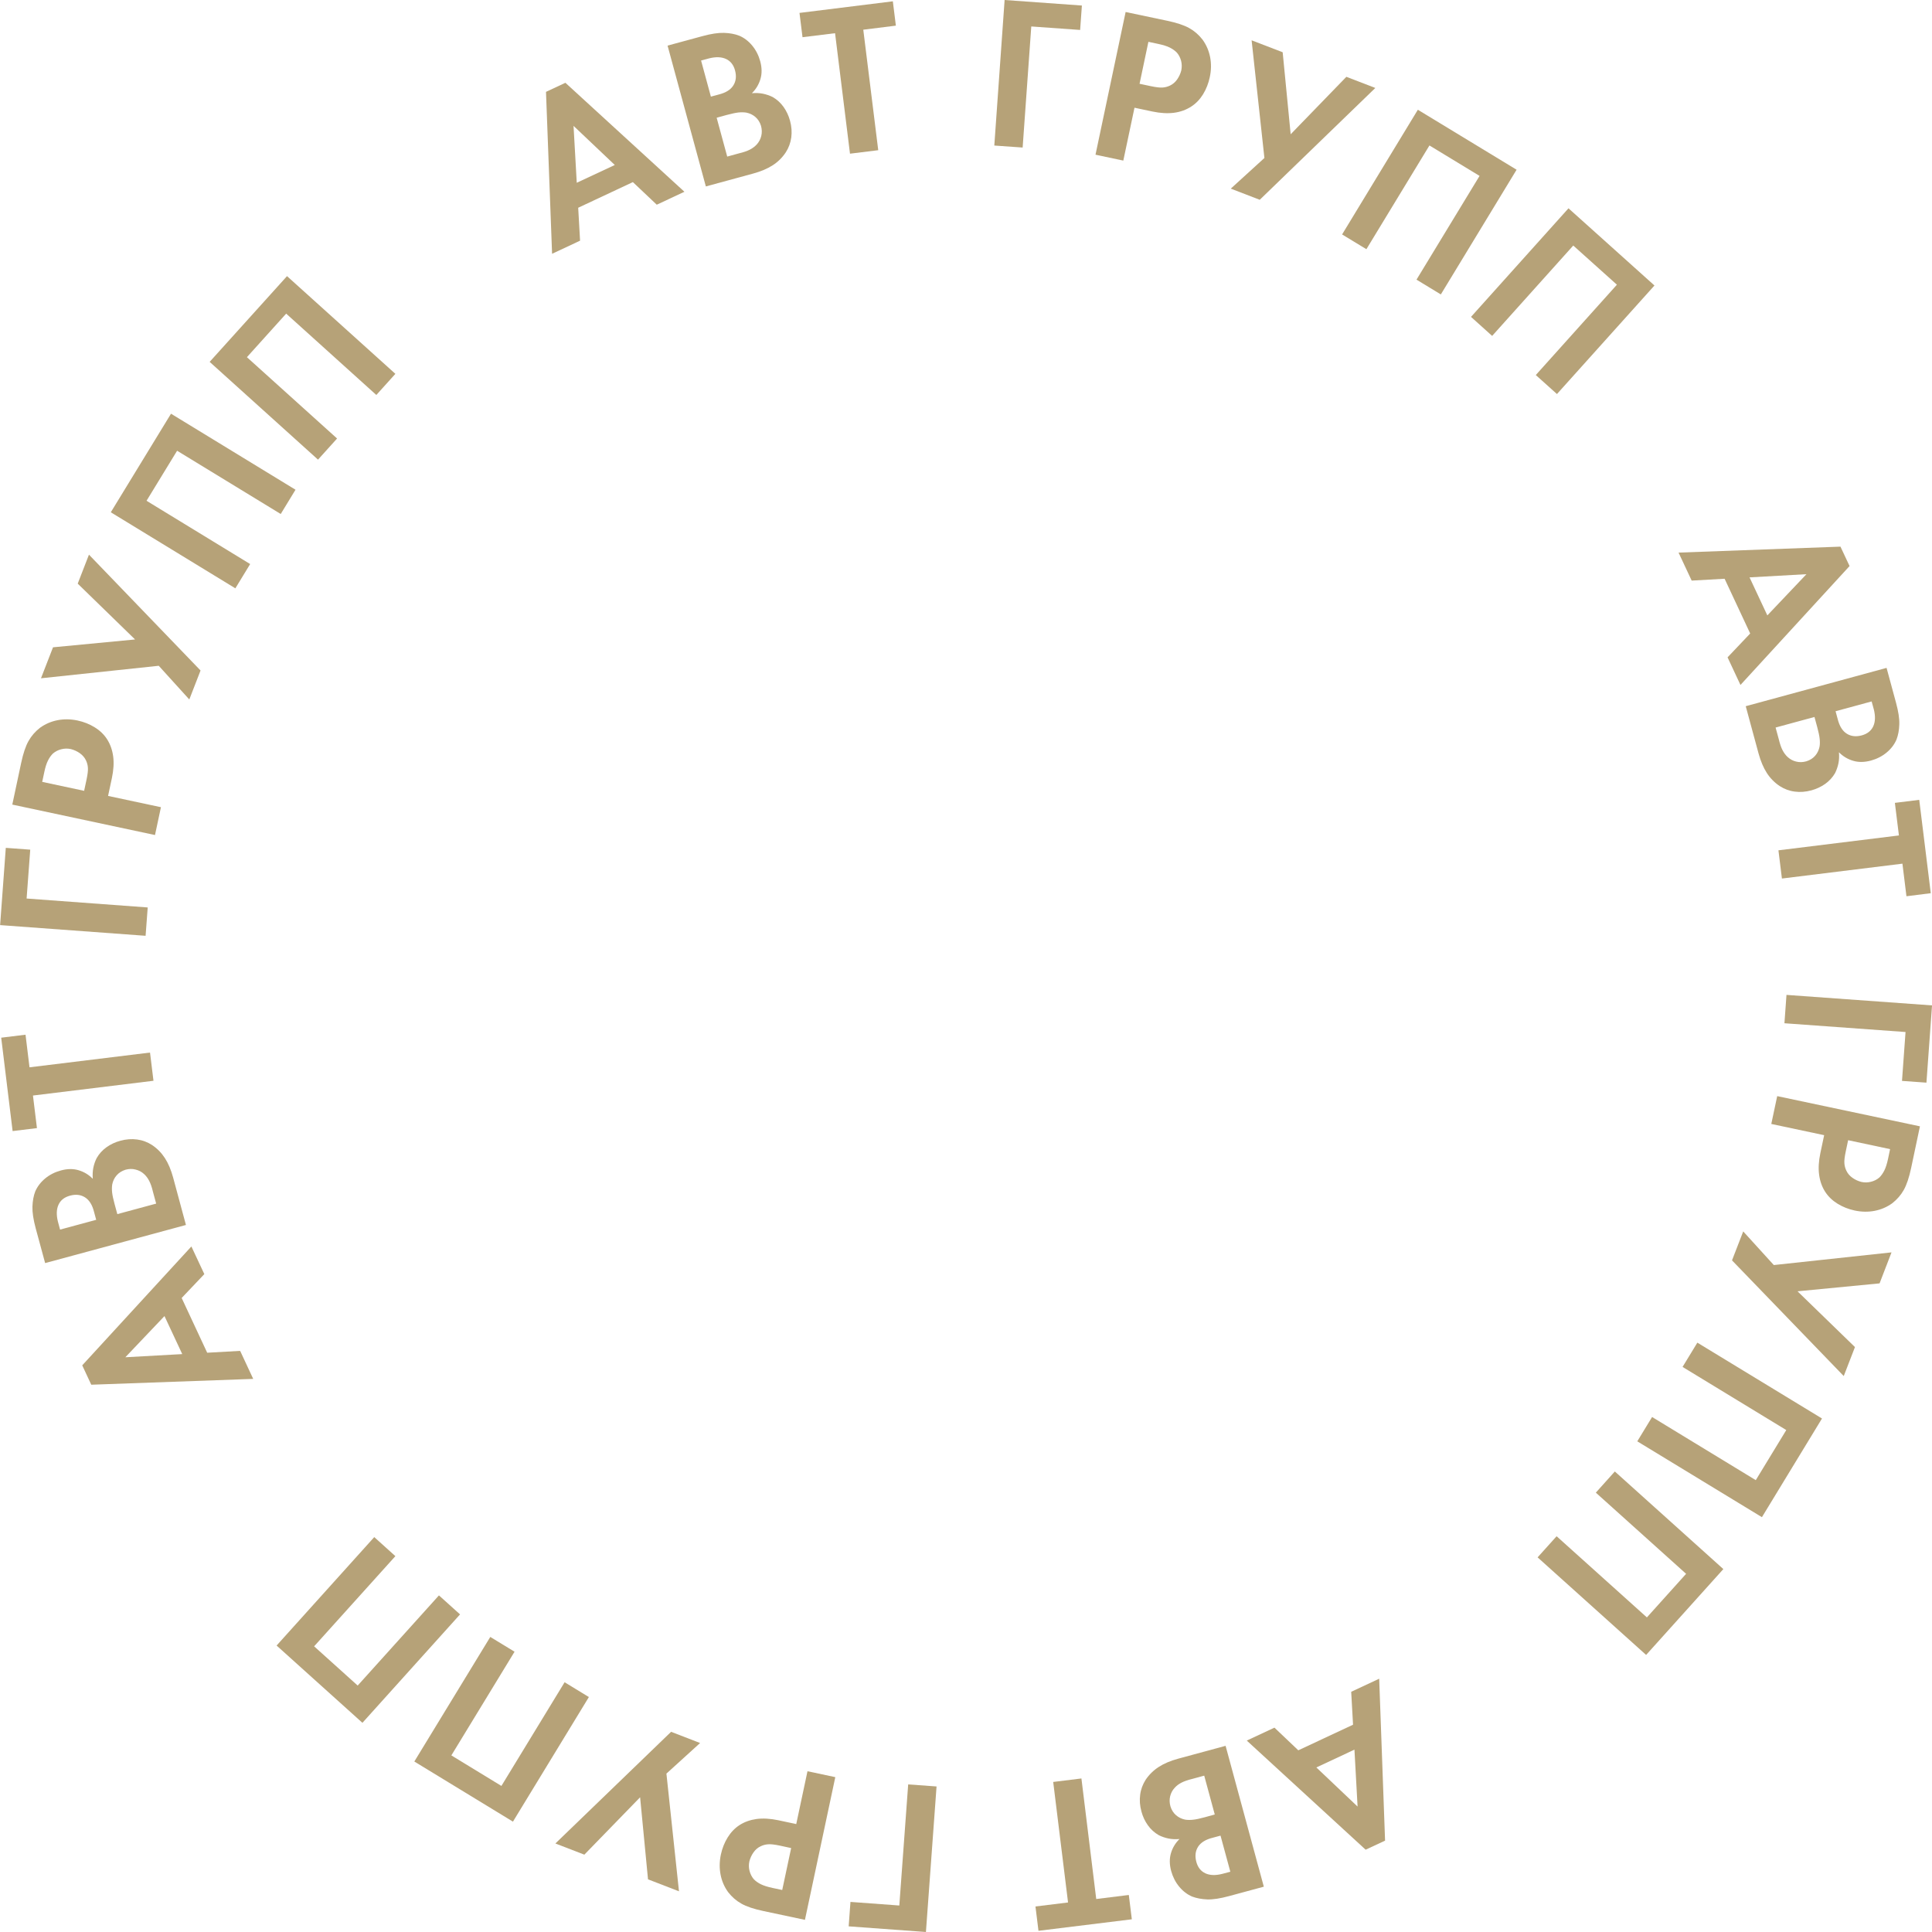<svg width="66" height="66" viewBox="0 0 66 66" fill="none" xmlns="http://www.w3.org/2000/svg">
<path d="M22.436 6.993L21.62 6.221L19.752 7.097L19.816 8.222L18.86 8.67L18.652 3.138L19.315 2.828L23.381 6.551L22.436 6.993ZM19.703 6.244L21.002 5.636L19.593 4.3L19.703 6.244Z" fill="#B6A278"/>
<path d="M22.805 1.558L23.994 1.235C24.293 1.153 24.539 1.117 24.734 1.123C24.929 1.129 25.102 1.161 25.252 1.219C25.422 1.291 25.57 1.404 25.697 1.558C25.824 1.712 25.915 1.89 25.97 2.092C26.03 2.313 26.033 2.517 25.977 2.701C25.922 2.887 25.825 3.048 25.686 3.184C25.823 3.172 25.948 3.178 26.063 3.201C26.178 3.225 26.288 3.262 26.396 3.315C26.543 3.399 26.666 3.512 26.767 3.652C26.867 3.793 26.941 3.95 26.988 4.123C27.042 4.319 27.056 4.51 27.031 4.696C27.006 4.881 26.943 5.051 26.841 5.208C26.724 5.384 26.576 5.531 26.395 5.647C26.215 5.763 25.993 5.857 25.729 5.929L24.113 6.369L22.805 1.558ZM23.95 2.068L24.285 3.301L24.552 3.229C24.794 3.168 24.961 3.065 25.052 2.918C25.144 2.772 25.163 2.6 25.109 2.403C25.059 2.216 24.956 2.086 24.803 2.015C24.649 1.943 24.456 1.936 24.224 1.994L23.95 2.068ZM24.482 4.022L24.843 5.349L25.247 5.238C25.402 5.202 25.526 5.158 25.619 5.11C25.711 5.062 25.789 5.003 25.853 4.934C25.928 4.851 25.979 4.755 26.006 4.644C26.033 4.534 26.03 4.418 25.997 4.298C25.958 4.174 25.895 4.074 25.807 3.998C25.719 3.921 25.615 3.871 25.495 3.847C25.409 3.834 25.318 3.833 25.223 3.843C25.128 3.854 24.996 3.882 24.827 3.927L24.482 4.022Z" fill="#B6A278"/>
<path d="M30.604 0.876L29.491 1.015L30.002 5.131L29.037 5.25L28.527 1.134L27.415 1.271L27.312 0.441L30.501 0.045L30.604 0.876Z" fill="#B6A278"/>
<path d="M36.959 0.189L36.899 1.023L35.23 0.904L34.935 5.04L33.967 4.972L34.319 0L36.959 0.189Z" fill="#B6A278"/>
<path d="M38.453 0.41L39.873 0.709C40.199 0.778 40.45 0.861 40.625 0.959C40.801 1.057 40.952 1.188 41.08 1.353C41.211 1.533 41.297 1.734 41.34 1.954C41.382 2.174 41.379 2.401 41.328 2.635C41.284 2.849 41.206 3.044 41.099 3.22C40.99 3.396 40.856 3.536 40.696 3.639C40.525 3.75 40.331 3.822 40.109 3.852C39.89 3.881 39.642 3.867 39.37 3.81L38.756 3.68L38.374 5.486L37.424 5.285L38.453 0.41ZM39.231 1.429L38.929 2.862L39.316 2.944C39.492 2.981 39.625 2.997 39.716 2.99C39.806 2.984 39.891 2.961 39.971 2.922C40.067 2.876 40.148 2.806 40.213 2.714C40.278 2.62 40.326 2.518 40.354 2.407C40.377 2.295 40.376 2.185 40.348 2.077C40.319 1.969 40.271 1.875 40.201 1.795C40.138 1.73 40.057 1.673 39.962 1.625C39.864 1.576 39.73 1.535 39.561 1.499L39.231 1.429Z" fill="#B6A278"/>
<path d="M42.757 1.377L43.818 1.785L44.091 4.587L45.994 2.624L46.983 3.005L43.035 6.825L42.045 6.444L43.194 5.397L42.757 1.377Z" fill="#B6A278"/>
<path d="M48.436 3.749L51.809 5.798L49.221 10.058L48.39 9.553L50.544 6.009L48.832 4.969L46.678 8.513L45.848 8.009L48.436 3.749Z" fill="#B6A278"/>
<path d="M53.582 7.116L56.519 9.753L53.188 13.461L52.465 12.812L55.236 9.726L53.745 8.388L50.974 11.475L50.252 10.825L53.582 7.116Z" fill="#B6A278"/>
<path d="M59.016 22.456L59.789 21.641L58.915 19.771L57.79 19.834L57.342 18.878L62.873 18.674L63.184 19.337L59.457 23.399L59.016 22.456ZM59.767 19.724L60.375 21.023L61.711 19.615L59.767 19.724Z" fill="#B6A278"/>
<path d="M64.448 22.816L64.771 24.006C64.852 24.304 64.89 24.551 64.883 24.747C64.877 24.942 64.845 25.114 64.787 25.264C64.715 25.433 64.602 25.582 64.448 25.709C64.294 25.836 64.115 25.927 63.914 25.982C63.692 26.042 63.489 26.045 63.304 25.989C63.118 25.934 62.958 25.837 62.821 25.699C62.833 25.835 62.827 25.961 62.804 26.075C62.781 26.189 62.742 26.301 62.69 26.408C62.605 26.555 62.492 26.678 62.352 26.779C62.211 26.878 62.054 26.952 61.882 26.999C61.684 27.053 61.493 27.067 61.309 27.042C61.123 27.018 60.953 26.954 60.796 26.852C60.621 26.735 60.474 26.587 60.358 26.407C60.242 26.227 60.148 26.005 60.075 25.74L59.637 24.125L64.448 22.816ZM61.985 24.493L60.657 24.854L60.767 25.257C60.804 25.413 60.847 25.537 60.895 25.629C60.944 25.722 61.001 25.8 61.072 25.864C61.155 25.939 61.251 25.991 61.361 26.017C61.472 26.045 61.587 26.041 61.706 26.008C61.831 25.969 61.931 25.906 62.008 25.818C62.084 25.73 62.135 25.626 62.159 25.505C62.173 25.42 62.173 25.328 62.162 25.233C62.152 25.137 62.124 25.006 62.079 24.838L61.985 24.493ZM63.938 23.962L62.706 24.297L62.778 24.563C62.838 24.805 62.942 24.972 63.089 25.064C63.235 25.156 63.406 25.174 63.603 25.121C63.791 25.069 63.92 24.967 63.992 24.814C64.063 24.66 64.071 24.467 64.013 24.235L63.938 23.962Z" fill="#B6A278"/>
<path d="M65.127 30.617L64.99 29.504L60.873 30.012L60.754 29.048L64.87 28.54L64.732 27.427L65.564 27.324L65.958 30.513L65.127 30.617Z" fill="#B6A278"/>
<path d="M65.81 36.985L64.975 36.925L65.096 35.255L60.959 34.956L61.029 33.987L66.001 34.346L65.81 36.985Z" fill="#B6A278"/>
<path d="M65.588 38.477L65.288 39.897C65.219 40.223 65.135 40.474 65.036 40.65C64.938 40.825 64.806 40.976 64.642 41.105C64.462 41.235 64.261 41.321 64.041 41.364C63.821 41.406 63.593 41.403 63.359 41.353C63.145 41.307 62.95 41.23 62.774 41.121C62.599 41.013 62.459 40.879 62.355 40.72C62.243 40.548 62.174 40.353 62.144 40.132C62.114 39.912 62.129 39.665 62.186 39.393L62.316 38.779L60.51 38.396L60.712 37.445L65.588 38.477ZM64.568 39.256L63.135 38.951L63.053 39.339C63.016 39.514 63 39.647 63.007 39.738C63.013 39.829 63.036 39.914 63.075 39.993C63.12 40.09 63.19 40.171 63.283 40.236C63.376 40.302 63.478 40.349 63.59 40.377C63.7 40.401 63.811 40.399 63.919 40.37C64.027 40.343 64.122 40.294 64.203 40.224C64.267 40.161 64.323 40.082 64.372 39.985C64.42 39.889 64.463 39.755 64.499 39.585L64.568 39.256Z" fill="#B6A278"/>
<path d="M64.617 42.783L64.209 43.842L61.406 44.113L63.368 46.018L62.985 47.008L59.168 43.056L59.551 42.067L60.596 43.216L64.617 42.783Z" fill="#B6A278"/>
<path d="M62.242 48.458L60.19 51.829L55.932 49.238L56.438 48.407L59.98 50.564L61.022 48.853L57.479 46.696L57.984 45.867L62.242 48.458Z" fill="#B6A278"/>
<path d="M58.872 53.602L56.234 56.535L52.527 53.202L53.176 52.48L56.26 55.253L57.6 53.764L54.516 50.991L55.165 50.268L58.872 53.602Z" fill="#B6A278"/>
<path d="M43.537 59.019L44.352 59.793L46.222 58.919L46.159 57.794L47.115 57.347L47.316 62.879L46.652 63.188L42.592 59.461L43.537 59.019ZM46.27 59.77L44.969 60.379L46.377 61.715L46.27 59.77Z" fill="#B6A278"/>
<path d="M43.174 64.452L41.984 64.774C41.686 64.855 41.439 64.893 41.244 64.887C41.049 64.879 40.876 64.847 40.726 64.79C40.556 64.717 40.409 64.604 40.282 64.45C40.155 64.297 40.065 64.118 40.009 63.916C39.949 63.695 39.947 63.491 40.002 63.305C40.057 63.121 40.154 62.96 40.293 62.824C40.157 62.835 40.031 62.83 39.916 62.806C39.802 62.783 39.691 62.745 39.583 62.691C39.437 62.606 39.313 62.495 39.213 62.354C39.113 62.214 39.039 62.057 38.993 61.883C38.938 61.686 38.925 61.495 38.95 61.31C38.973 61.126 39.038 60.956 39.138 60.798C39.257 60.622 39.406 60.476 39.586 60.36C39.765 60.244 39.987 60.15 40.253 60.078L41.868 59.64L43.174 64.452ZM41.498 61.986L41.138 60.659L40.734 60.769C40.581 60.806 40.456 60.849 40.363 60.897C40.27 60.945 40.191 61.003 40.129 61.074C40.052 61.156 40.002 61.251 39.974 61.363C39.947 61.473 39.951 61.59 39.984 61.708C40.022 61.832 40.086 61.933 40.174 62.009C40.262 62.086 40.365 62.136 40.485 62.161C40.571 62.175 40.663 62.175 40.758 62.164C40.852 62.155 40.985 62.127 41.153 62.081L41.498 61.986ZM42.03 63.941L41.695 62.708L41.428 62.78C41.185 62.84 41.019 62.944 40.927 63.09C40.835 63.236 40.816 63.408 40.869 63.605C40.92 63.793 41.022 63.922 41.177 63.995C41.33 64.066 41.523 64.073 41.755 64.014L42.03 63.941Z" fill="#B6A278"/>
<path d="M35.373 65.128L36.486 64.991L35.979 60.874L36.943 60.755L37.449 64.873L38.562 64.735L38.665 65.566L35.476 65.959L35.373 65.128Z" fill="#B6A278"/>
<path d="M28.992 65.807L29.053 64.972L30.722 65.095L31.025 60.958L31.994 61.028L31.631 66L28.992 65.807Z" fill="#B6A278"/>
<path d="M27.498 65.585L26.08 65.284C25.753 65.215 25.502 65.131 25.328 65.032C25.152 64.934 25.001 64.801 24.873 64.637C24.743 64.457 24.657 64.257 24.615 64.036C24.573 63.815 24.577 63.589 24.626 63.354C24.672 63.141 24.749 62.945 24.858 62.77C24.967 62.593 25.101 62.454 25.26 62.35C25.431 62.239 25.627 62.17 25.848 62.139C26.067 62.111 26.315 62.125 26.587 62.182L27.201 62.313L27.585 60.508L28.535 60.71L27.498 65.585ZM26.722 64.565L27.027 63.133L26.64 63.049C26.464 63.012 26.331 62.996 26.24 63.004C26.149 63.01 26.065 63.032 25.985 63.072C25.888 63.117 25.808 63.185 25.742 63.279C25.676 63.371 25.629 63.474 25.6 63.586C25.576 63.698 25.578 63.807 25.606 63.915C25.634 64.022 25.683 64.118 25.752 64.198C25.815 64.263 25.895 64.32 25.991 64.368C26.088 64.416 26.221 64.459 26.392 64.495L26.722 64.565Z" fill="#B6A278"/>
<path d="M23.195 64.61L22.137 64.201L21.867 61.398L19.962 63.358L18.973 62.976L22.926 59.161L23.916 59.544L22.766 60.589L23.195 64.61Z" fill="#B6A278"/>
<path d="M17.523 62.23L14.154 60.176L16.749 55.92L17.578 56.425L15.419 59.967L17.129 61.01L19.288 57.468L20.117 57.974L17.523 62.23Z" fill="#B6A278"/>
<path d="M12.381 58.854L9.449 56.214L12.785 52.51L13.507 53.16L10.731 56.241L12.219 57.581L14.995 54.501L15.716 55.15L12.381 58.854Z" fill="#B6A278"/>
<path d="M6.98 43.526L6.206 44.341L7.078 46.211L8.204 46.148L8.65 47.105L3.118 47.304L2.809 46.642L6.538 42.581L6.98 43.526ZM6.226 46.258L5.619 44.959L4.282 46.366L6.226 46.258Z" fill="#B6A278"/>
<path d="M1.542 43.149L1.219 41.959C1.139 41.661 1.102 41.415 1.108 41.219C1.115 41.023 1.147 40.85 1.204 40.701C1.277 40.533 1.391 40.384 1.544 40.257C1.698 40.13 1.876 40.04 2.079 39.985C2.299 39.924 2.503 39.922 2.688 39.978C2.873 40.034 3.034 40.131 3.17 40.27C3.159 40.134 3.165 40.008 3.188 39.894C3.211 39.778 3.249 39.668 3.303 39.561C3.387 39.414 3.499 39.291 3.64 39.19C3.781 39.09 3.937 39.016 4.111 38.97C4.308 38.916 4.498 38.902 4.684 38.927C4.868 38.951 5.039 39.015 5.196 39.117C5.373 39.236 5.518 39.384 5.635 39.565C5.751 39.745 5.844 39.967 5.916 40.232L6.352 41.847L1.542 43.149ZM2.052 42.005L3.286 41.671L3.214 41.404C3.154 41.163 3.051 40.996 2.905 40.904C2.758 40.811 2.587 40.792 2.39 40.846C2.202 40.897 2.072 40.998 2 41.152C1.929 41.305 1.921 41.499 1.978 41.73L2.052 42.005ZM4.008 41.476L5.335 41.117L5.225 40.713C5.189 40.558 5.146 40.434 5.097 40.341C5.05 40.249 4.991 40.17 4.921 40.107C4.839 40.031 4.742 39.98 4.631 39.954C4.522 39.924 4.407 39.927 4.286 39.96C4.162 40 4.062 40.063 3.986 40.15C3.908 40.237 3.858 40.342 3.834 40.462C3.821 40.548 3.82 40.64 3.83 40.734C3.84 40.83 3.868 40.961 3.914 41.13L4.008 41.476Z" fill="#B6A278"/>
<path d="M0.872 35.347L1.008 36.461L5.125 35.957L5.243 36.921L1.126 37.425L1.262 38.538L0.431 38.639L0.041 35.449L0.872 35.347Z" fill="#B6A278"/>
<path d="M0.198 28.964L1.033 29.026L0.909 30.695L5.046 31L4.974 31.968L0.004 31.603L0.198 28.964Z" fill="#B6A278"/>
<path d="M0.42 27.486L0.722 26.067C0.791 25.742 0.875 25.49 0.974 25.315C1.072 25.14 1.204 24.988 1.369 24.86C1.549 24.731 1.75 24.645 1.97 24.602C2.191 24.561 2.417 24.564 2.652 24.614C2.866 24.66 3.061 24.738 3.236 24.847C3.412 24.955 3.552 25.09 3.655 25.249C3.766 25.421 3.836 25.617 3.866 25.837C3.896 26.058 3.88 26.304 3.823 26.577L3.692 27.19L5.498 27.575L5.295 28.526L0.42 27.486ZM1.442 26.71L2.874 27.016L2.957 26.628C2.994 26.453 3.01 26.32 3.003 26.23C2.997 26.139 2.975 26.053 2.936 25.974C2.89 25.878 2.82 25.797 2.728 25.731C2.634 25.665 2.533 25.619 2.422 25.59C2.31 25.565 2.2 25.568 2.092 25.596C1.984 25.623 1.889 25.673 1.808 25.742C1.744 25.805 1.687 25.884 1.639 25.981C1.59 26.077 1.547 26.211 1.512 26.382L1.442 26.71Z" fill="#B6A278"/>
<path d="M1.4 23.171L1.811 22.113L4.614 21.845L2.655 19.938L3.039 18.948L6.851 22.905L6.467 23.895L5.423 22.744L1.4 23.171Z" fill="#B6A278"/>
<path d="M3.785 17.5L5.842 14.133L10.095 16.73L9.59 17.559L6.05 15.398L5.006 17.107L8.546 19.269L8.04 20.098L3.785 17.5Z" fill="#B6A278"/>
<path d="M7.162 12.362L9.805 9.433L13.507 12.771L12.856 13.493L9.776 10.714L8.435 12.202L11.515 14.98L10.864 15.702L7.162 12.362Z" fill="#B6A278"/>
</svg>
